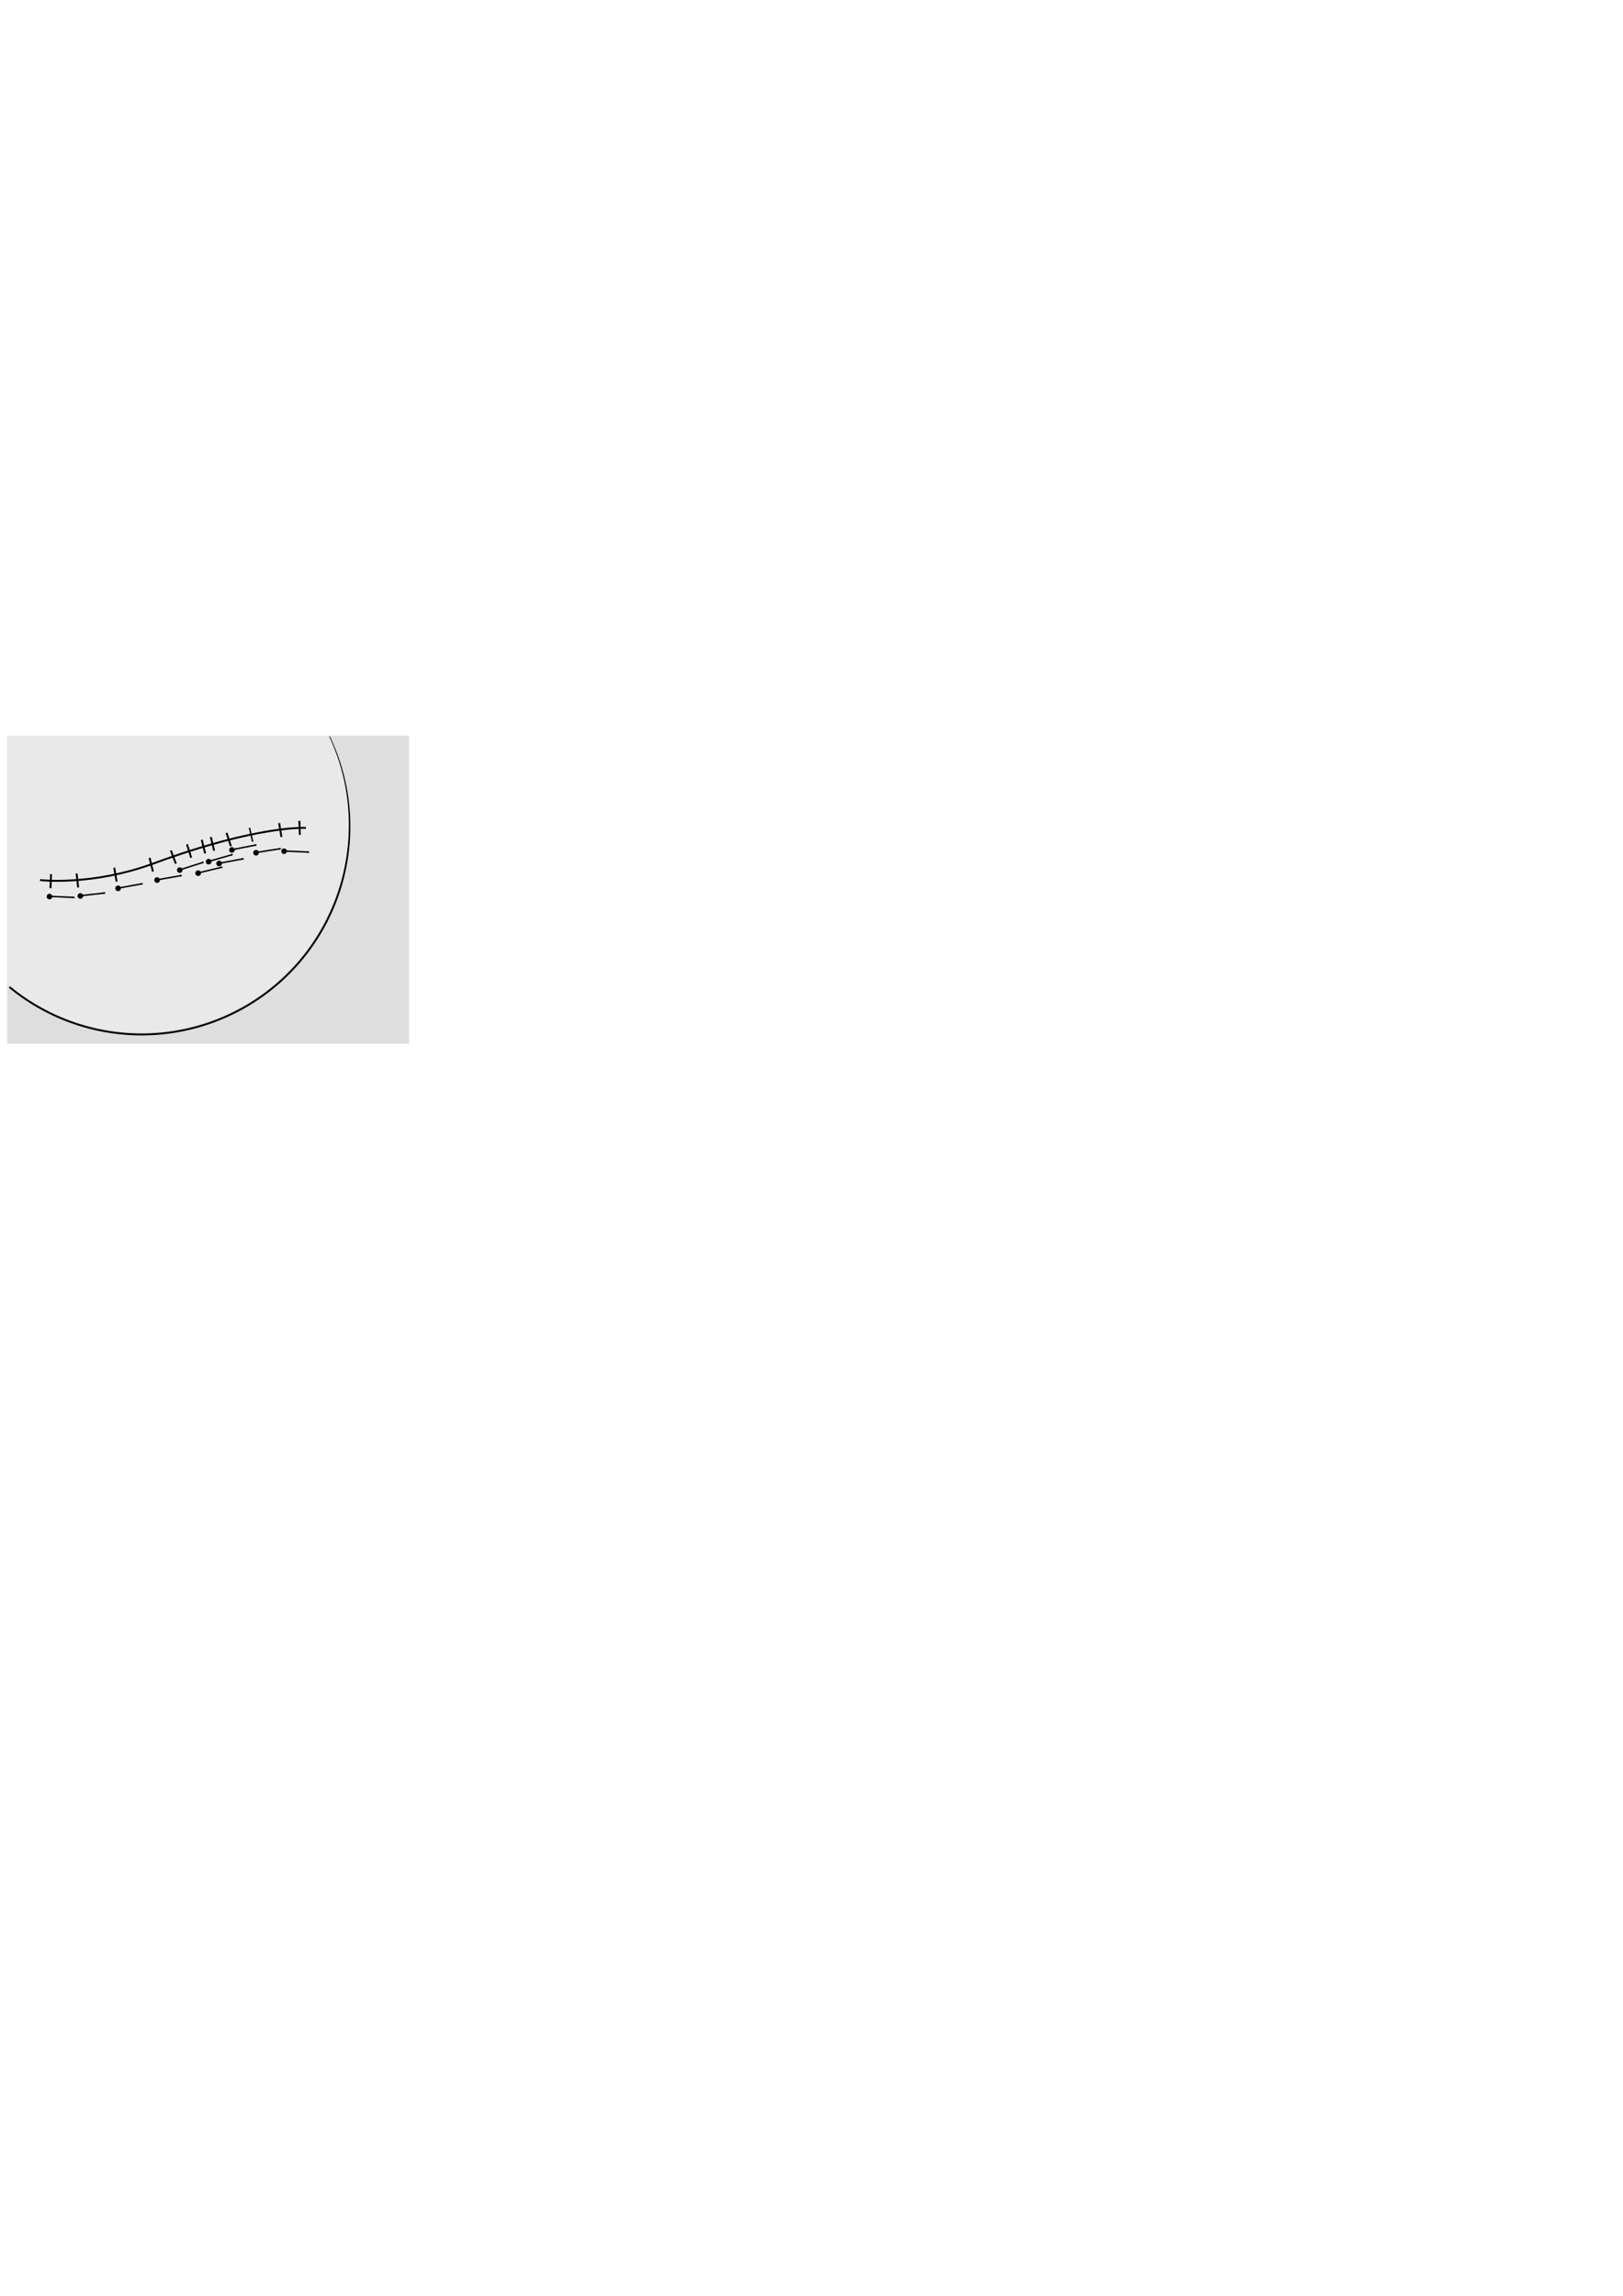 <?xml version="1.0" encoding="UTF-8" standalone="no"?>
<!-- Created with Inkscape (http://www.inkscape.org/) -->
<svg
   xmlns:dc="http://purl.org/dc/elements/1.1/"
   xmlns:cc="http://creativecommons.org/ns#"
   xmlns:rdf="http://www.w3.org/1999/02/22-rdf-syntax-ns#"
   xmlns:svg="http://www.w3.org/2000/svg"
   xmlns="http://www.w3.org/2000/svg"
   xmlns:sodipodi="http://sodipodi.sourceforge.net/DTD/sodipodi-0.dtd"
   xmlns:inkscape="http://www.inkscape.org/namespaces/inkscape"
   width="744.094"
   height="1052.362"
   id="svg2"
   sodipodi:version="0.32"
   inkscape:version="0.46"
   sodipodi:docname="metric-motivation.svg"
   inkscape:output_extension="org.inkscape.output.svg.inkscape">
  <defs
     id="defs4">
    <marker
       inkscape:stockid="Arrow2Mend"
       orient="auto"
       refY="0.0"
       refX="0.0"
       id="Arrow2Mend"
       style="overflow:visible;">
      <path
         id="path3711"
         style="font-size:12.0;fill-rule:evenodd;stroke-width:0.625;stroke-linejoin:round;"
         d="M 8.719,4.034 L -2.207,0.016 L 8.719,-4.002 C 6.973,-1.63 6.983,1.616 8.719,4.034 z "
         transform="scale(0.6) rotate(180) translate(0,0)" />
    </marker>
    <inkscape:perspective
       sodipodi:type="inkscape:persp3d"
       inkscape:vp_x="0 : 526.18109 : 1"
       inkscape:vp_y="0 : 1000 : 0"
       inkscape:vp_z="744.09448 : 526.18109 : 1"
       inkscape:persp3d-origin="372.04724 : 350.78739 : 1"
       id="perspective10" />
  </defs>
  <sodipodi:namedview
     id="base"
     pagecolor="#ffffff"
     bordercolor="#666666"
     borderopacity="1.0"
     gridtolerance="10000"
     guidetolerance="10"
     objecttolerance="10"
     inkscape:pageopacity="0.0"
     inkscape:pageshadow="2"
     inkscape:zoom="3.0745089"
     inkscape:cx="89.691514"
     inkscape:cy="660.38525"
     inkscape:document-units="px"
     inkscape:current-layer="layer1"
     showgrid="false"
     inkscape:window-width="1278"
     inkscape:window-height="996"
     inkscape:window-x="3"
     inkscape:window-y="4" />
  <g
     inkscape:label="Layer 1"
     inkscape:groupmode="layer"
     id="layer1">
    <rect
       style="fill:#dedede;fill-opacity:1;fill-rule:evenodd;stroke:none;stroke-width:0.875;stroke-linecap:butt;stroke-linejoin:miter;stroke-opacity:1;stroke-miterlimit:4;stroke-dasharray:none"
       id="rect2383"
       width="184.252"
       height="141.26"
       x="3.296"
       y="337.208" />
    <g
       id="g3419"
       transform="translate(-357.608,150.959)"
       style="stroke-width:0.875;stroke-miterlimit:4;stroke-dasharray:none">
      <path
         sodipodi:open="true"
         sodipodi:end="8.5429248"
         sodipodi:start="5.8359672"
         transform="matrix(1.64,0,0,1.64,252.866,-448.512)"
         d="M 155.831,387.354 A 58.092,58.092 0 0 1 66.523,457.318"
         sodipodi:ry="58.091671"
         sodipodi:rx="58.091671"
         sodipodi:cy="412.47586"
         sodipodi:cx="103.45292"
         id="path2635"
         style="fill:none;fill-opacity:1;stroke:#000000;stroke-width:0.534;stroke-linecap:butt;stroke-miterlimit:4;stroke-dasharray:none;stroke-dashoffset:0;stroke-opacity:1"
         sodipodi:type="arc" />
      <path
         id="rect2637"
         d="M 361.008,186.325 L 361.008,299.981 C 377.573,313.91 398.938,322.325 422.258,322.325 C 474.844,322.325 517.539,279.63 517.539,227.044 C 517.539,212.473 514.239,198.677 508.383,186.325 L 361.008,186.325 z"
         style="fill:#e9e9e9;fill-opacity:1;fill-rule:evenodd;stroke:none;stroke-width:0.875;stroke-linecap:butt;stroke-linejoin:miter;stroke-opacity:1;stroke-miterlimit:4;stroke-dasharray:none" />
    </g>
    <path
       style="opacity:1;fill:none;fill-opacity:1;fill-rule:evenodd;stroke:#000000;stroke-width:0.875;stroke-linecap:butt;stroke-linejoin:miter;marker:none;marker-start:none;marker-mid:none;marker-end:none;stroke-miterlimit:4;stroke-dasharray:none;stroke-dashoffset:0;stroke-opacity:1;visibility:visible;display:inline;overflow:visible;enable-background:accumulate"
       d="M 18.366,403.417 C 18.366,403.417 42.173,406.212 70.475,395.774 C 118.505,378.062 140.24,379.516 140.24,379.516"
       id="path2422"
       sodipodi:nodetypes="csc" />
    <path
       style="opacity:1;fill:none;fill-opacity:1;fill-rule:evenodd;stroke:#000000;stroke-width:0.875;stroke-linecap:butt;stroke-linejoin:miter;marker:none;marker-start:none;marker-mid:none;marker-end:none;stroke-miterlimit:4;stroke-dasharray:none;stroke-dashoffset:0;stroke-opacity:1;visibility:visible;display:inline;overflow:visible;enable-background:accumulate"
       d="M 23.403,400.703 L 23.144,407.158"
       id="path2424" />
    <path
       style="opacity:1;fill:none;fill-opacity:1;fill-rule:evenodd;stroke:#000000;stroke-width:0.875;stroke-linecap:butt;stroke-linejoin:miter;marker:none;marker-start:none;marker-mid:none;marker-end:none;stroke-miterlimit:4;stroke-dasharray:none;stroke-dashoffset:0;stroke-opacity:1;visibility:visible;display:inline;overflow:visible;enable-background:accumulate"
       d="M 35.105,400.382 L 35.837,406.8"
       id="path2426" />
    <path
       style="opacity:1;fill:none;fill-opacity:1;fill-rule:evenodd;stroke:#000000;stroke-width:0.875;stroke-linecap:butt;stroke-linejoin:miter;marker:none;marker-start:none;marker-mid:none;marker-end:none;stroke-miterlimit:4;stroke-dasharray:none;stroke-dashoffset:0;stroke-opacity:1;visibility:visible;display:inline;overflow:visible;enable-background:accumulate"
       d="M 52.38,397.758 L 53.47,404.126"
       id="path2428" />
    <path
       style="opacity:1;fill:none;fill-opacity:1;fill-rule:evenodd;stroke:#000000;stroke-width:0.875;stroke-linecap:butt;stroke-linejoin:miter;marker:none;marker-start:none;marker-mid:none;marker-end:none;stroke-miterlimit:4;stroke-dasharray:none;stroke-dashoffset:0;stroke-opacity:1;visibility:visible;display:inline;overflow:visible;enable-background:accumulate"
       d="M 68.576,393.226 L 70.107,399.502"
       id="path2430" />
    <path
       style="opacity:1;fill:none;fill-opacity:1;fill-rule:evenodd;stroke:#000000;stroke-width:0.875;stroke-linecap:butt;stroke-linejoin:miter;marker:none;marker-start:none;marker-mid:none;marker-end:none;stroke-miterlimit:4;stroke-dasharray:none;stroke-dashoffset:0;stroke-opacity:1;visibility:visible;display:inline;overflow:visible;enable-background:accumulate"
       d="M 78.325,389.854 L 80.628,395.889"
       id="path2432" />
    <path
       style="opacity:1;fill:none;fill-opacity:1;fill-rule:evenodd;stroke:#000000;stroke-width:0.875;stroke-linecap:butt;stroke-linejoin:miter;marker:none;marker-start:none;marker-mid:none;marker-end:none;stroke-miterlimit:4;stroke-dasharray:none;stroke-dashoffset:0;stroke-opacity:1;visibility:visible;display:inline;overflow:visible;enable-background:accumulate"
       d="M 85.718,386.998 L 87.653,393.162"
       id="path2434" />
    <path
       style="opacity:1;fill:none;fill-opacity:1;fill-rule:evenodd;stroke:#000000;stroke-width:0.875;stroke-linecap:butt;stroke-linejoin:miter;marker:none;marker-start:none;marker-mid:none;marker-end:none;stroke-miterlimit:4;stroke-dasharray:none;stroke-dashoffset:0;stroke-opacity:1;visibility:visible;display:inline;overflow:visible;enable-background:accumulate"
       d="M 92.478,384.943 L 94.061,391.206"
       id="path2436" />
    <path
       style="opacity:1;fill:none;fill-opacity:1;fill-rule:evenodd;stroke:#000000;stroke-width:0.875;stroke-linecap:butt;stroke-linejoin:miter;marker:none;marker-start:none;marker-mid:none;marker-end:none;stroke-miterlimit:4;stroke-dasharray:none;stroke-dashoffset:0;stroke-opacity:1;visibility:visible;display:inline;overflow:visible;enable-background:accumulate"
       d="M 96.657,383.665 L 98.166,389.947"
       id="path2438" />
    <path
       style="opacity:1;fill:none;fill-opacity:1;fill-rule:evenodd;stroke:#000000;stroke-width:0.875;stroke-linecap:butt;stroke-linejoin:miter;marker:none;marker-start:none;marker-mid:none;marker-end:none;stroke-miterlimit:4;stroke-dasharray:none;stroke-dashoffset:0;stroke-opacity:1;visibility:visible;display:inline;overflow:visible;enable-background:accumulate"
       d="M 103.87,381.761 L 105.861,387.906"
       id="path2440" />
    <path
       style="opacity:1;fill:none;fill-opacity:1;fill-rule:evenodd;stroke:#000000;stroke-width:0.649;stroke-linecap:butt;stroke-linejoin:miter;marker:none;marker-start:none;marker-mid:none;marker-end:none;stroke-miterlimit:4;stroke-dasharray:none;stroke-dashoffset:0;stroke-opacity:1;visibility:visible;display:inline;overflow:visible;enable-background:accumulate"
       d="M 114.384,379.448 L 115.829,385.841"
       id="path2442" />
    <path
       style="opacity:1;fill:none;fill-opacity:1;fill-rule:evenodd;stroke:#000000;stroke-width:0.875;stroke-linecap:butt;stroke-linejoin:miter;marker:none;marker-start:none;marker-mid:none;marker-end:none;stroke-miterlimit:4;stroke-dasharray:none;stroke-dashoffset:0;stroke-opacity:1;visibility:visible;display:inline;overflow:visible;enable-background:accumulate"
       d="M 127.979,377.285 L 129.022,383.66"
       id="path2444" />
    <path
       style="opacity:1;fill:none;fill-opacity:1;fill-rule:evenodd;stroke:#000000;stroke-width:0.875;stroke-linecap:butt;stroke-linejoin:miter;marker:none;marker-start:none;marker-mid:none;marker-end:none;stroke-miterlimit:4;stroke-dasharray:none;stroke-dashoffset:0;stroke-opacity:1;visibility:visible;display:inline;overflow:visible;enable-background:accumulate"
       d="M 137.251,376.234 L 137.488,382.69"
       id="path2446" />
    <g
       id="g4483"
       transform="matrix(0.17,-0.646,-0.646,-0.17,249.552,609.104)">
      <path
         id="path4485"
         d="M 200.671,403.452 L 204.18,387.181"
         style="fill:none;fill-rule:evenodd;stroke:#000000;stroke-width:1px;stroke-linecap:butt;stroke-linejoin:miter;marker-mid:none;marker-end:url(#Arrow2Mend);stroke-opacity:1" />
      <path
         transform="matrix(1.169,0,0,1.169,-34.722,-68.774)"
         d="M 202.778,404.345 A 1.643,1.643 0 1 1 199.491,404.345 A 1.643,1.643 0 1 1 202.778,404.345 z"
         sodipodi:ry="1.6430886"
         sodipodi:rx="1.6430886"
         sodipodi:cy="404.34473"
         sodipodi:cx="201.13448"
         id="path4487"
         style="fill:#000000;fill-opacity:1;stroke:none;stroke-width:0.875;stroke-linecap:round;stroke-miterlimit:4;stroke-dasharray:none;stroke-dashoffset:0;stroke-opacity:1"
         sodipodi:type="arc" />
    </g>
    <g
       id="g3423"
       transform="matrix(6.7045096e-2,-0.665,-0.665,-6.7045096e-2,292.005,571.043)">
      <path
         id="path3425"
         d="M 200.671,403.452 L 204.18,387.181"
         style="fill:none;fill-rule:evenodd;stroke:#000000;stroke-width:1px;stroke-linecap:butt;stroke-linejoin:miter;marker-mid:none;marker-end:url(#Arrow2Mend);stroke-opacity:1" />
      <path
         transform="matrix(1.169,0,0,1.169,-34.722,-68.774)"
         d="M 202.778,404.345 A 1.643,1.643 0 1 1 199.491,404.345 A 1.643,1.643 0 1 1 202.778,404.345 z"
         sodipodi:ry="1.6430886"
         sodipodi:rx="1.6430886"
         sodipodi:cy="404.34473"
         sodipodi:cx="201.13448"
         id="path3427"
         style="fill:#000000;fill-opacity:1;stroke:none;stroke-width:0.875;stroke-linecap:round;stroke-miterlimit:4;stroke-dasharray:none;stroke-dashoffset:0;stroke-opacity:1"
         sodipodi:type="arc" />
    </g>
    <g
       id="g3429"
       transform="matrix(2.2737809e-2,-0.668,-0.668,-2.2737809e-2,319.4,550.26)">
      <path
         id="path3431"
         d="M 200.671,403.452 L 204.18,387.181"
         style="fill:none;fill-rule:evenodd;stroke:#000000;stroke-width:1px;stroke-linecap:butt;stroke-linejoin:miter;marker-mid:none;marker-end:url(#Arrow2Mend);stroke-opacity:1" />
      <path
         transform="matrix(1.169,0,0,1.169,-34.722,-68.774)"
         d="M 202.778,404.345 A 1.643,1.643 0 1 1 199.491,404.345 A 1.643,1.643 0 1 1 202.778,404.345 z"
         sodipodi:ry="1.6430886"
         sodipodi:rx="1.6430886"
         sodipodi:cy="404.34473"
         sodipodi:cx="201.13448"
         id="path3433"
         style="fill:#000000;fill-opacity:1;stroke:none;stroke-width:0.875;stroke-linecap:round;stroke-miterlimit:4;stroke-dasharray:none;stroke-dashoffset:0;stroke-opacity:1"
         sodipodi:type="arc" />
    </g>
    <g
       id="g3435"
       transform="matrix(2.5951252e-2,-0.668,-0.668,-2.5951252e-2,336.641,547.755)">
      <path
         id="path3437"
         d="M 200.671,403.452 L 204.18,387.181"
         style="fill:none;fill-rule:evenodd;stroke:#000000;stroke-width:1px;stroke-linecap:butt;stroke-linejoin:miter;marker-mid:none;marker-end:url(#Arrow2Mend);stroke-opacity:1" />
      <path
         transform="matrix(1.169,0,0,1.169,-34.722,-68.774)"
         d="M 202.778,404.345 A 1.643,1.643 0 1 1 199.491,404.345 A 1.643,1.643 0 1 1 202.778,404.345 z"
         sodipodi:ry="1.6430886"
         sodipodi:rx="1.6430886"
         sodipodi:cy="404.34473"
         sodipodi:cx="201.13448"
         id="path3439"
         style="fill:#000000;fill-opacity:1;stroke:none;stroke-width:0.875;stroke-linecap:round;stroke-miterlimit:4;stroke-dasharray:none;stroke-dashoffset:0;stroke-opacity:1"
         sodipodi:type="arc" />
    </g>
    <g
       id="g3441"
       transform="matrix(-6.4251167e-2,-0.665,-0.665,6.4251167e-2,363.878,506.15)">
      <path
         id="path3443"
         d="M 200.671,403.452 L 204.18,387.181"
         style="fill:none;fill-rule:evenodd;stroke:#000000;stroke-width:1px;stroke-linecap:butt;stroke-linejoin:miter;marker-mid:none;marker-end:url(#Arrow2Mend);stroke-opacity:1" />
      <path
         transform="matrix(1.169,0,0,1.169,-34.722,-68.774)"
         d="M 202.778,404.345 A 1.643,1.643 0 1 1 199.491,404.345 A 1.643,1.643 0 1 1 202.778,404.345 z"
         sodipodi:ry="1.6430886"
         sodipodi:rx="1.6430886"
         sodipodi:cy="404.34473"
         sodipodi:cx="201.13448"
         id="path3445"
         style="fill:#000000;fill-opacity:1;stroke:none;stroke-width:0.875;stroke-linecap:round;stroke-miterlimit:4;stroke-dasharray:none;stroke-dashoffset:0;stroke-opacity:1"
         sodipodi:type="arc" />
    </g>
    <g
       id="g3447"
       transform="matrix(-1.4869277e-2,-0.668,-0.668,1.4869277e-2,363.624,528.111)">
      <path
         id="path3449"
         d="M 200.671,403.452 L 204.18,387.181"
         style="fill:none;fill-rule:evenodd;stroke:#000000;stroke-width:1px;stroke-linecap:butt;stroke-linejoin:miter;marker-mid:none;marker-end:url(#Arrow2Mend);stroke-opacity:1" />
      <path
         transform="matrix(1.169,0,0,1.169,-34.722,-68.774)"
         d="M 202.778,404.345 A 1.643,1.643 0 1 1 199.491,404.345 A 1.643,1.643 0 1 1 202.778,404.345 z"
         sodipodi:ry="1.6430886"
         sodipodi:rx="1.6430886"
         sodipodi:cy="404.34473"
         sodipodi:cx="201.13448"
         id="path3451"
         style="fill:#000000;fill-opacity:1;stroke:none;stroke-width:0.875;stroke-linecap:round;stroke-miterlimit:4;stroke-dasharray:none;stroke-dashoffset:0;stroke-opacity:1"
         sodipodi:type="arc" />
    </g>
    <g
       id="g3453"
       transform="matrix(-4.5802084e-2,-0.667,-0.667,4.5802084e-2,374.239,510.148)">
      <path
         id="path3455"
         d="M 200.671,403.452 L 204.18,387.181"
         style="fill:none;fill-rule:evenodd;stroke:#000000;stroke-width:1px;stroke-linecap:butt;stroke-linejoin:miter;marker-mid:none;marker-end:url(#Arrow2Mend);stroke-opacity:1" />
      <path
         transform="matrix(1.169,0,0,1.169,-34.722,-68.774)"
         d="M 202.778,404.345 A 1.643,1.643 0 1 1 199.491,404.345 A 1.643,1.643 0 1 1 202.778,404.345 z"
         sodipodi:ry="1.6430886"
         sodipodi:rx="1.6430886"
         sodipodi:cy="404.34473"
         sodipodi:cx="201.13448"
         id="path3457"
         style="fill:#000000;fill-opacity:1;stroke:none;stroke-width:0.875;stroke-linecap:round;stroke-miterlimit:4;stroke-dasharray:none;stroke-dashoffset:0;stroke-opacity:1"
         sodipodi:type="arc" />
    </g>
    <g
       id="g3459"
       transform="matrix(2.0184647e-2,-0.668,-0.668,-2.0184647e-2,366.217,537.847)">
      <path
         id="path3461"
         d="M 200.671,403.452 L 204.18,387.181"
         style="fill:none;fill-rule:evenodd;stroke:#000000;stroke-width:1px;stroke-linecap:butt;stroke-linejoin:miter;marker-mid:none;marker-end:url(#Arrow2Mend);stroke-opacity:1" />
      <path
         transform="matrix(1.169,0,0,1.169,-34.722,-68.774)"
         d="M 202.778,404.345 A 1.643,1.643 0 1 1 199.491,404.345 A 1.643,1.643 0 1 1 202.778,404.345 z"
         sodipodi:ry="1.6430886"
         sodipodi:rx="1.6430886"
         sodipodi:cy="404.34473"
         sodipodi:cx="201.13448"
         id="path3463"
         style="fill:#000000;fill-opacity:1;stroke:none;stroke-width:0.875;stroke-linecap:round;stroke-miterlimit:4;stroke-dasharray:none;stroke-dashoffset:0;stroke-opacity:1"
         sodipodi:type="arc" />
    </g>
    <g
       id="g3465"
       transform="matrix(1.2974662e-2,-0.668,-0.668,-1.2974662e-2,373.539,528.712)">
      <path
         id="path3467"
         d="M 200.671,403.452 L 204.18,387.181"
         style="fill:none;fill-rule:evenodd;stroke:#000000;stroke-width:1px;stroke-linecap:butt;stroke-linejoin:miter;marker-mid:none;marker-end:url(#Arrow2Mend);stroke-opacity:1" />
      <path
         transform="matrix(1.169,0,0,1.169,-34.722,-68.774)"
         d="M 202.778,404.345 A 1.643,1.643 0 1 1 199.491,404.345 A 1.643,1.643 0 1 1 202.778,404.345 z"
         sodipodi:ry="1.6430886"
         sodipodi:rx="1.6430886"
         sodipodi:cy="404.34473"
         sodipodi:cx="201.13448"
         id="path3469"
         style="fill:#000000;fill-opacity:1;stroke:none;stroke-width:0.875;stroke-linecap:round;stroke-miterlimit:4;stroke-dasharray:none;stroke-dashoffset:0;stroke-opacity:1"
         sodipodi:type="arc" />
    </g>
    <g
       id="g3471"
       transform="matrix(3.7735428e-2,-0.667,-0.667,-3.7735428e-2,379.239,539.795)">
      <path
         id="path3473"
         d="M 200.671,403.452 L 204.18,387.181"
         style="fill:none;fill-rule:evenodd;stroke:#000000;stroke-width:1px;stroke-linecap:butt;stroke-linejoin:miter;marker-mid:none;marker-end:url(#Arrow2Mend);stroke-opacity:1" />
      <path
         transform="matrix(1.169,0,0,1.169,-34.722,-68.774)"
         d="M 202.778,404.345 A 1.643,1.643 0 1 1 199.491,404.345 A 1.643,1.643 0 1 1 202.778,404.345 z"
         sodipodi:ry="1.6430886"
         sodipodi:rx="1.6430886"
         sodipodi:cy="404.34473"
         sodipodi:cx="201.13448"
         id="path3475"
         style="fill:#000000;fill-opacity:1;stroke:none;stroke-width:0.875;stroke-linecap:round;stroke-miterlimit:4;stroke-dasharray:none;stroke-dashoffset:0;stroke-opacity:1"
         sodipodi:type="arc" />
    </g>
    <g
       id="g3477"
       transform="matrix(0.17,-0.646,-0.646,-0.17,357.096,588.322)">
      <path
         id="path3479"
         d="M 200.671,403.452 L 204.18,387.181"
         style="fill:none;fill-rule:evenodd;stroke:#000000;stroke-width:1px;stroke-linecap:butt;stroke-linejoin:miter;marker-mid:none;marker-end:url(#Arrow2Mend);stroke-opacity:1" />
      <path
         transform="matrix(1.169,0,0,1.169,-34.722,-68.774)"
         d="M 202.778,404.345 A 1.643,1.643 0 1 1 199.491,404.345 A 1.643,1.643 0 1 1 202.778,404.345 z"
         sodipodi:ry="1.6430886"
         sodipodi:rx="1.6430886"
         sodipodi:cy="404.34473"
         sodipodi:cx="201.13448"
         id="path3481"
         style="fill:#000000;fill-opacity:1;stroke:none;stroke-width:0.875;stroke-linecap:round;stroke-miterlimit:4;stroke-dasharray:none;stroke-dashoffset:0;stroke-opacity:1"
         sodipodi:type="arc" />
    </g>
  </g>
</svg>
